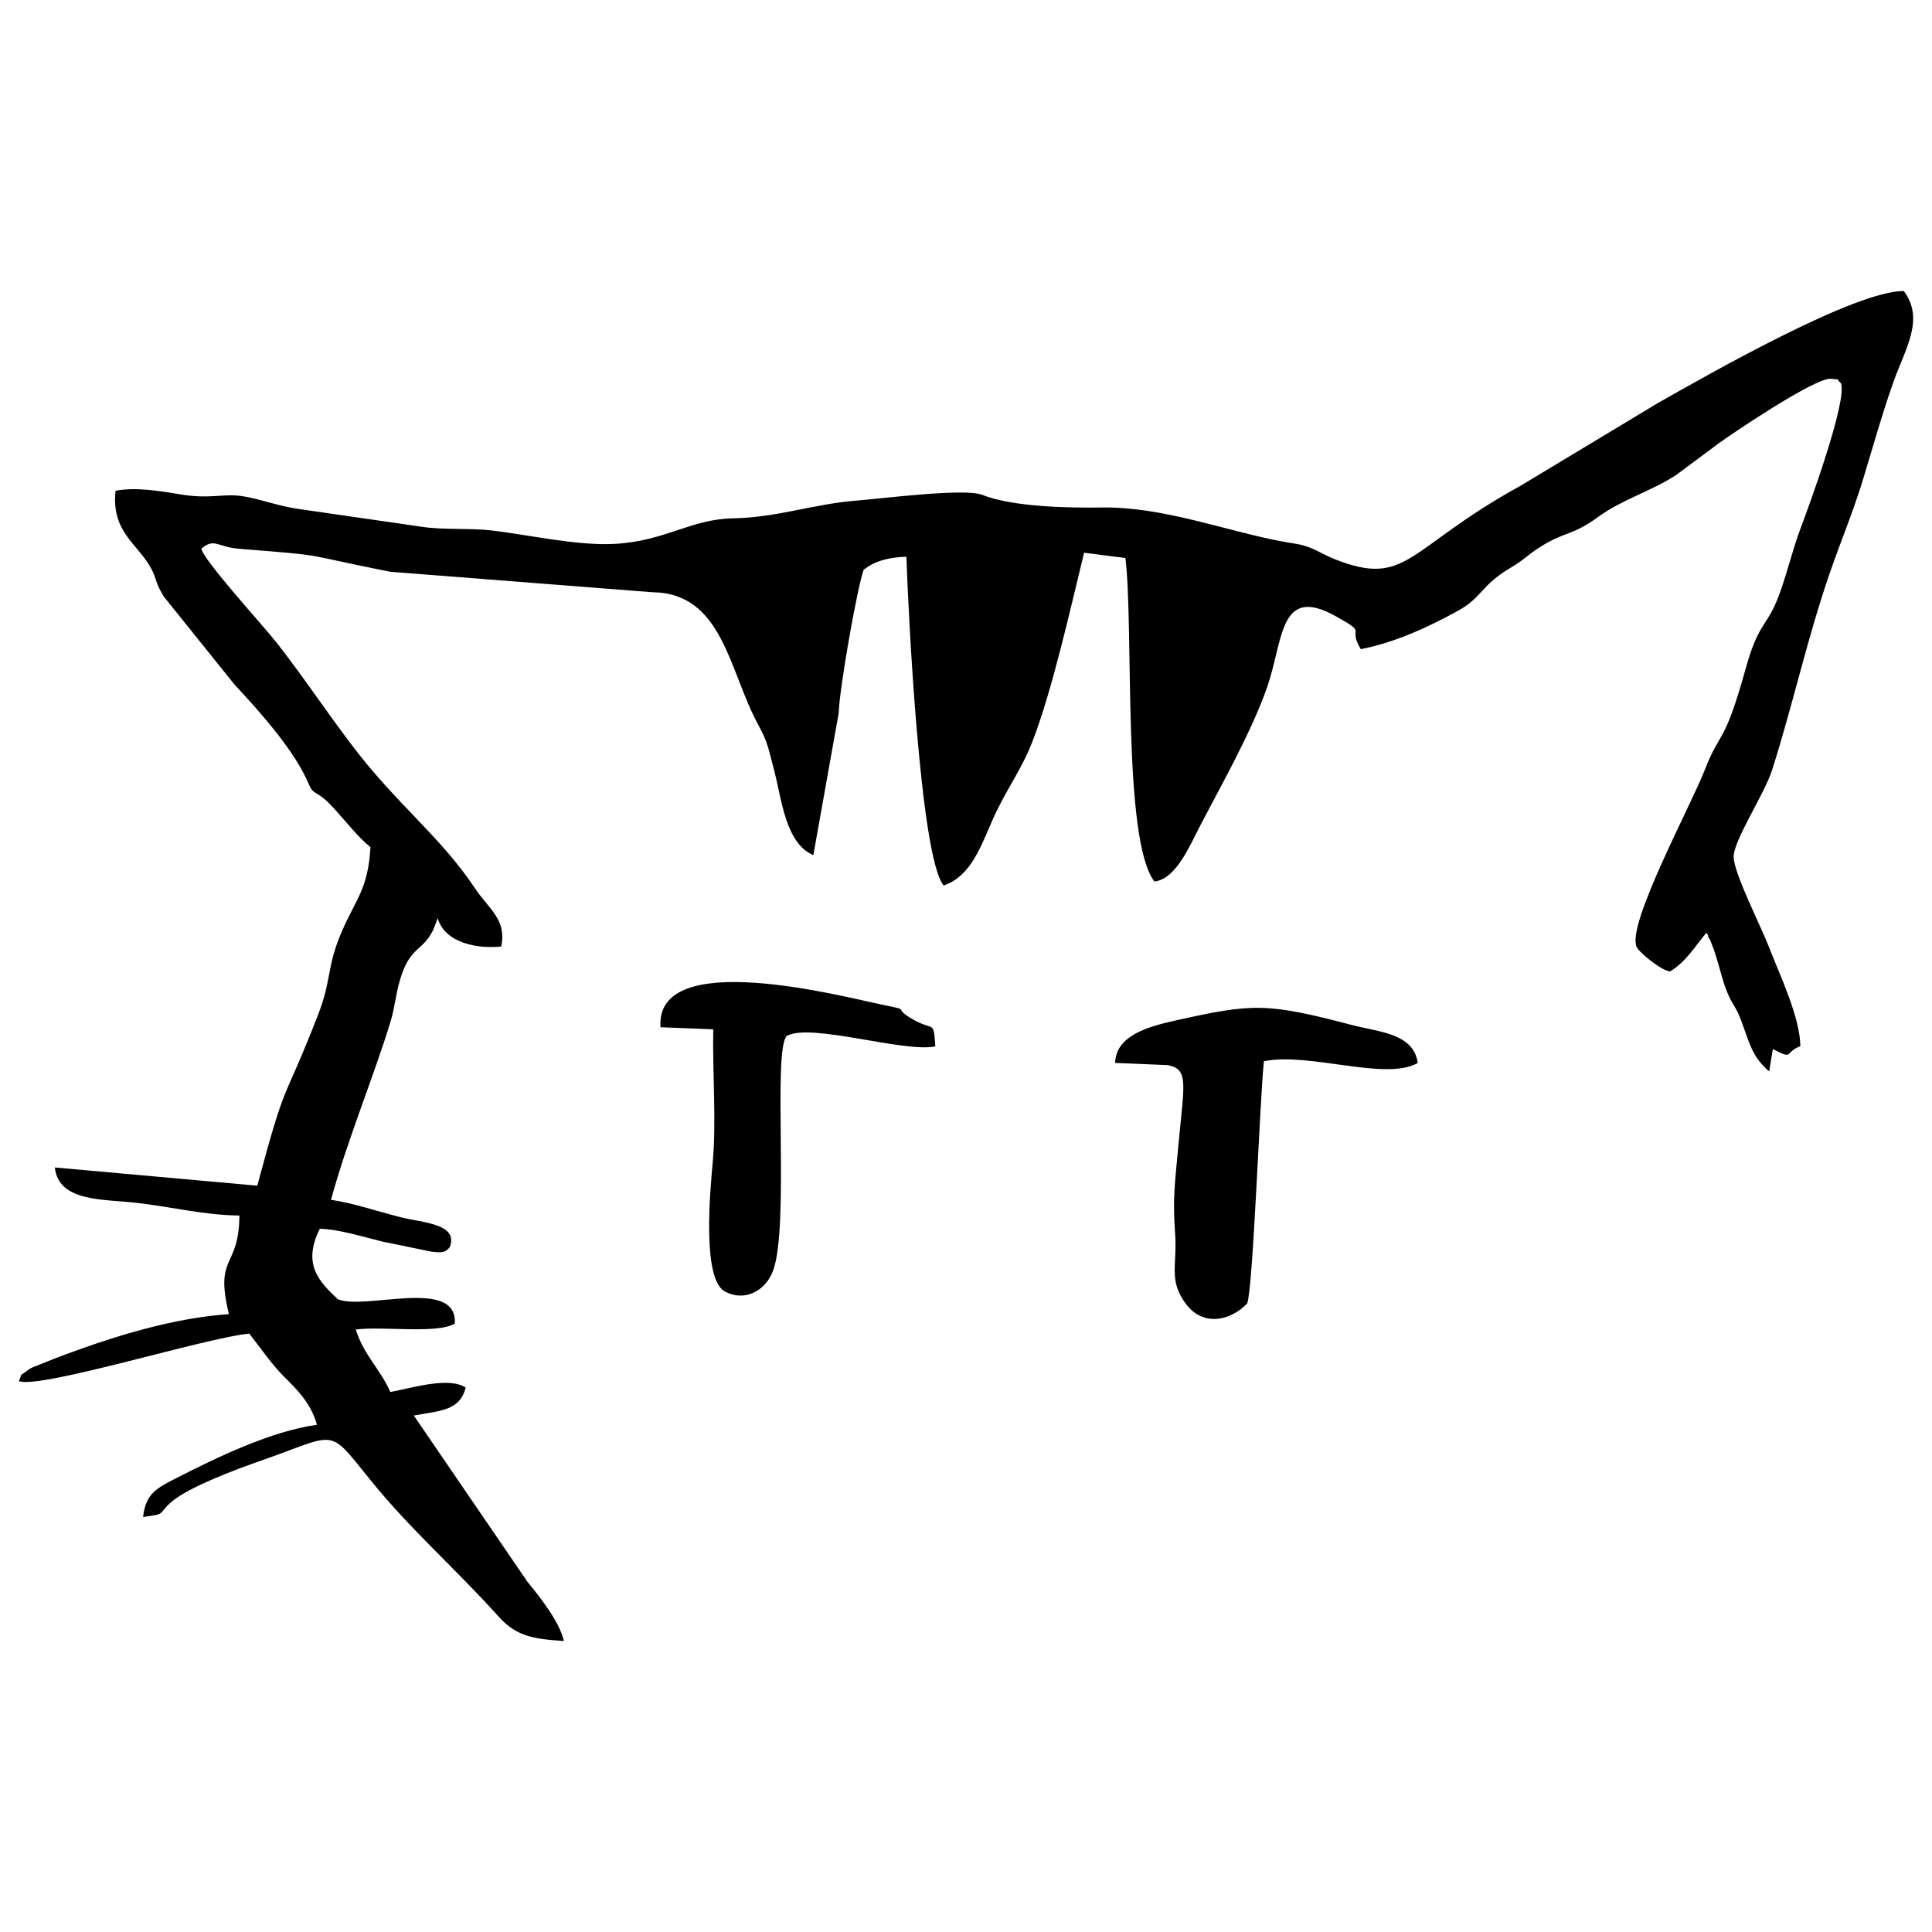 <?xml version="1.0" encoding="UTF-8"?>
<!DOCTYPE svg PUBLIC "-//W3C//DTD SVG 1.1//EN" "http://www.w3.org/Graphics/SVG/1.1/DTD/svg11.dtd">
<!-- Creator: CorelDRAW 2020 (64-Bit) -->
<svg xmlns="http://www.w3.org/2000/svg" xml:space="preserve" width="3.333in" height="3.333in" version="1.1" style="shape-rendering:geometricPrecision; text-rendering:geometricPrecision; image-rendering:optimizeQuality; fill-rule:evenodd; clip-rule:evenodd"
viewBox="0 0 3333.33 3333.33"
 xmlns:xlink="http://www.w3.org/1999/xlink"
 xmlns:xodm="http://www.corel.com/coreldraw/odm/2003">
 <defs>
  <style type="text/css">
   <![CDATA[
    .fil0 {fill:none}
    .fil1 {fill:black}
   ]]>
  </style>
 </defs>
 <g id="Layer_x0020_1">
  <rect class="fil0" x="-0.01" y="0.01" width="3333.33" height="3333.32"/>
  <path class="fil1" d="M413.05 2097.2c15.18,4.23 18.81,-0.79 28.36,32.2l3.42 14.6c14.57,-47 31.24,-34.3 72.17,-31.49l-11.04 38.67 -24.58 -23.05c-6.17,23.98 -20.92,56.48 -41.79,67.25l53.54 27.12c-66.5,14.3 -2.69,36.24 -98.14,44.81 -94.87,6.6 -193.08,36.65 -281.46,69.35 -15.4,5.69 -29.17,11.09 -45.18,17.72 -10.1,4.16 -13.62,4.42 -21.38,10.44 -15.41,11.95 -6.7,0.76 -14.49,18.06 36.19,14.28 325.93,-75.95 397.59,-81.89 18.67,23.48 38.5,52.7 59.52,73.75 22.81,22.86 46.29,44.93 57.3,83.5 -78.96,10.85 -171.98,55.91 -241.74,91.5 -34.26,17.46 -53.88,26.87 -58.3,67.54 42,-5.54 23.02,-3.89 49.94,-26.83 29.44,-25.08 113.33,-56.35 151.5,-69.63 136.47,-47.47 115.31,-60.54 191.1,33.07 69.47,85.83 147.67,153.72 221.16,235.52 30.47,33.92 59.7,38.34 112.35,41.85 -7.91,-34.76 -43.52,-78.26 -63.1,-102.46l-195.8 -286.5c45.23,-8.6 78.59,-7.55 89.59,-48.19 -29.13,-19.26 -90.3,0.09 -130.17,7.55 -17.51,-39.92 -45.29,-62.83 -59.65,-107.77 45.44,-6.19 141.79,8.12 170.95,-10.43 4.94,-80.63 -156.76,-21.89 -202.08,-42.07 -33.04,-31.11 -60.95,-60.39 -30.98,-121.34 32.65,0.54 75.1,14.04 108.7,22.2l84.97 17.46c9,0.05 21.91,5.07 31.08,-8.75 14.1,-39.72 -46.35,-41.13 -84.13,-50.6 -39.63,-9.93 -85.57,-25.37 -121.16,-30.29 28.26,-104.15 76.48,-219.76 103.27,-309.51 6.54,-21.93 8.34,-43.57 14.66,-66.2 17.62,-62.9 39.36,-51.17 58.38,-89.99l5.19 -13.24c0.68,-1.67 1.37,-4.78 2.44,-6.97 13.15,43.78 70.21,53.06 109.65,48.87 10.1,-46.22 -21.74,-65.17 -44.95,-100.07 -59.86,-90.02 -134.09,-143.93 -211.5,-245.85 -46.22,-60.83 -84.42,-118.63 -129.46,-176.4 -23.73,-30.46 -128.86,-145.04 -131.3,-164.2 23.21,-19.07 26.44,-2.79 65.03,0.31 160.99,12.94 97.5,7.26 260.27,39.59l452.23 35.35c122.57,1.02 132.35,135.88 183.33,229 16.91,30.87 17.33,41.06 27.25,78.2 13.02,48.8 19.31,126.07 67.7,146.37l43.73 -245.13c1.14,-41.36 31.24,-213.36 43.04,-247.09 19,-15.39 44.28,-21.84 73.76,-22.51 2.85,86.91 23.31,518.41 64.31,567.14 47.35,-15.7 64.71,-69.28 85.11,-114.89 23.49,-52.51 48.6,-83.18 68.22,-134 34.17,-88.53 64.92,-227 88.97,-325.24l71.31 9.13c14.69,122.82 -5.72,485.32 49.95,558.13 37.24,-4.02 60.79,-61.35 79.37,-97.06 37.22,-71.44 88.83,-162.17 115.57,-239.45 27.65,-79.96 20.28,-175.45 117.29,-121.55 59.08,32.83 19.23,16.8 43.93,57.24 57.51,-11.33 113.46,-36.46 167.09,-65.93 43.25,-23.78 38.71,-43.46 92.27,-75.16 23.12,-13.69 28.73,-21.88 51.51,-36.17 41.16,-25.8 54.28,-18.41 99.01,-51.19 40.4,-29.62 92.96,-44.82 134.31,-72.19l72.75 -54.09c15.02,-11.5 168.37,-115.68 194.83,-111.8 20.19,2.94 4.52,-3.11 16.74,7.88 11.17,29.63 -55.85,213.67 -69.07,248.12 -15.11,39.35 -27.25,93.07 -42.54,128.93 -18.81,44.13 -31.58,38.42 -53.11,115.87 -37.35,134.35 -43.26,104.07 -70.35,174.01 -23.68,61.09 -134.28,265.27 -117.85,304.91 4.36,10.51 46.77,44.19 58.63,42.47 26.74,-16.55 41.92,-42.18 61.93,-66.39 1.17,1.91 2.65,2.67 3.12,5.95 0.47,3.23 2.4,4.51 3.01,5.9 18.01,40.87 19.82,79.38 41.72,114.04 18.59,29.46 22.54,73.19 47,99.86 13.63,14.88 3.71,4.2 13.54,13.41l6.35 -38.58c37.66,19.23 18.15,6.61 47.45,-4.97 -0.69,-51.22 -36.71,-125.32 -53.36,-169 -14.47,-37.91 -60.97,-128.19 -61.72,-157.07 -0.74,-28.3 53.02,-108.5 66.35,-150.38 36.2,-113.78 60.66,-227.59 99.74,-340.6 19.15,-55.39 39.98,-104.42 57.4,-161.65 17.27,-56.76 33.17,-113.79 52.35,-167.73 20.3,-57.04 54.18,-107.78 17.72,-156.43 -84.07,-0.43 -333.42,141.83 -424.37,193.34l-237.35 142.96c-195.92,107.72 -194.22,175.88 -319.35,126.67 -16.61,-6.54 -29.1,-14.24 -39.05,-18.44 -19.5,-8.24 -28.57,-8.02 -50.18,-11.99 -98.99,-18.2 -206.53,-60.63 -313.59,-59.03 -55.21,0.82 -152.56,-0.59 -206.31,-21.86 -30.05,-11.89 -171.69,6.4 -218.51,10.13 -73.2,5.87 -134.33,29.02 -212.29,30.5 -71.72,1.34 -114.73,38.73 -202,43.96 -65.21,3.91 -153.19,-16.29 -214.69,-23.27 -35.37,-4.02 -81.1,-0.65 -117.14,-5.9l-212.08 -30.65c-38.3,-5.13 -69.87,-18.23 -100.85,-22.65 -32.91,-4.69 -54.18,5.88 -107.51,-3.17 -38.63,-6.57 -78.02,-12.3 -110.1,-5.86 -7.51,70.91 37.88,90.88 61.14,133.31 10.68,19.5 6.8,25.2 22.78,49.94l121.71 151.41c46.37,49.66 104.15,114.91 128.07,171.91 8.31,19.81 13.23,9.31 39.48,37.39 22.64,24.22 43.6,52.11 66.71,70.96 -4.31,73.72 -25.41,88.63 -50.79,148.64 -24.78,58.58 -16.13,79.74 -39.42,139.83 -63.14,162.85 -52.56,99.81 -105.1,295.49l-349.3 -31.43c6.56,59.27 81.98,54.4 140.08,60.92 59.98,6.72 118.73,21.54 178.37,21.98zm1510.85 -263.34l90.48 3.78c37.76,6.88 28.3,32.66 18.44,141.47 -5.56,61.31 -9.79,88.22 -5.4,148.52 4.02,55.57 -12,81.35 18.89,122.34 29.18,38.72 75.98,29.72 105.58,-1.19 10.24,-28.26 21.66,-352.25 28.78,-417.83 78.54,-15.98 210.46,34.78 265.39,2.99 -6.7,-51.29 -68.52,-53.63 -112.66,-65.24 -148.81,-39.13 -172.54,-37.55 -304.59,-8.19 -49.2,10.96 -103.27,26.23 -104.92,73.34zm-784.32 -61.56l91 3.59c-1.5,73.34 5.58,158.39 -0.87,228.98 -4.57,50.07 -18.23,197.5 19.16,222.32 35.48,20.45 72.22,-0.09 85.02,-35.12 28.67,-78.59 -1.33,-379.99 23.6,-404.74 40.58,-23.17 202.39,29.24 256.28,18.03 -3.22,-46.47 -2.14,-25.83 -37.91,-46.11 -40,-22.67 1.27,-14.57 -54.63,-25.99 -64.26,-13.12 -391.28,-100.26 -381.65,39.04zm-744.59 495.01c95.45,-8.57 31.64,-30.51 98.14,-44.81l-53.54 -27.12c20.87,-10.77 35.61,-43.28 41.79,-67.25l24.58 23.05 11.04 -38.67c-40.93,-2.8 -57.61,-15.51 -72.17,31.49l-3.42 -14.6c-9.55,-32.99 -13.19,-27.96 -28.36,-32.2 -0.74,93.29 -43.39,66.39 -18.06,170.11z"/>
 </g>
</svg>
